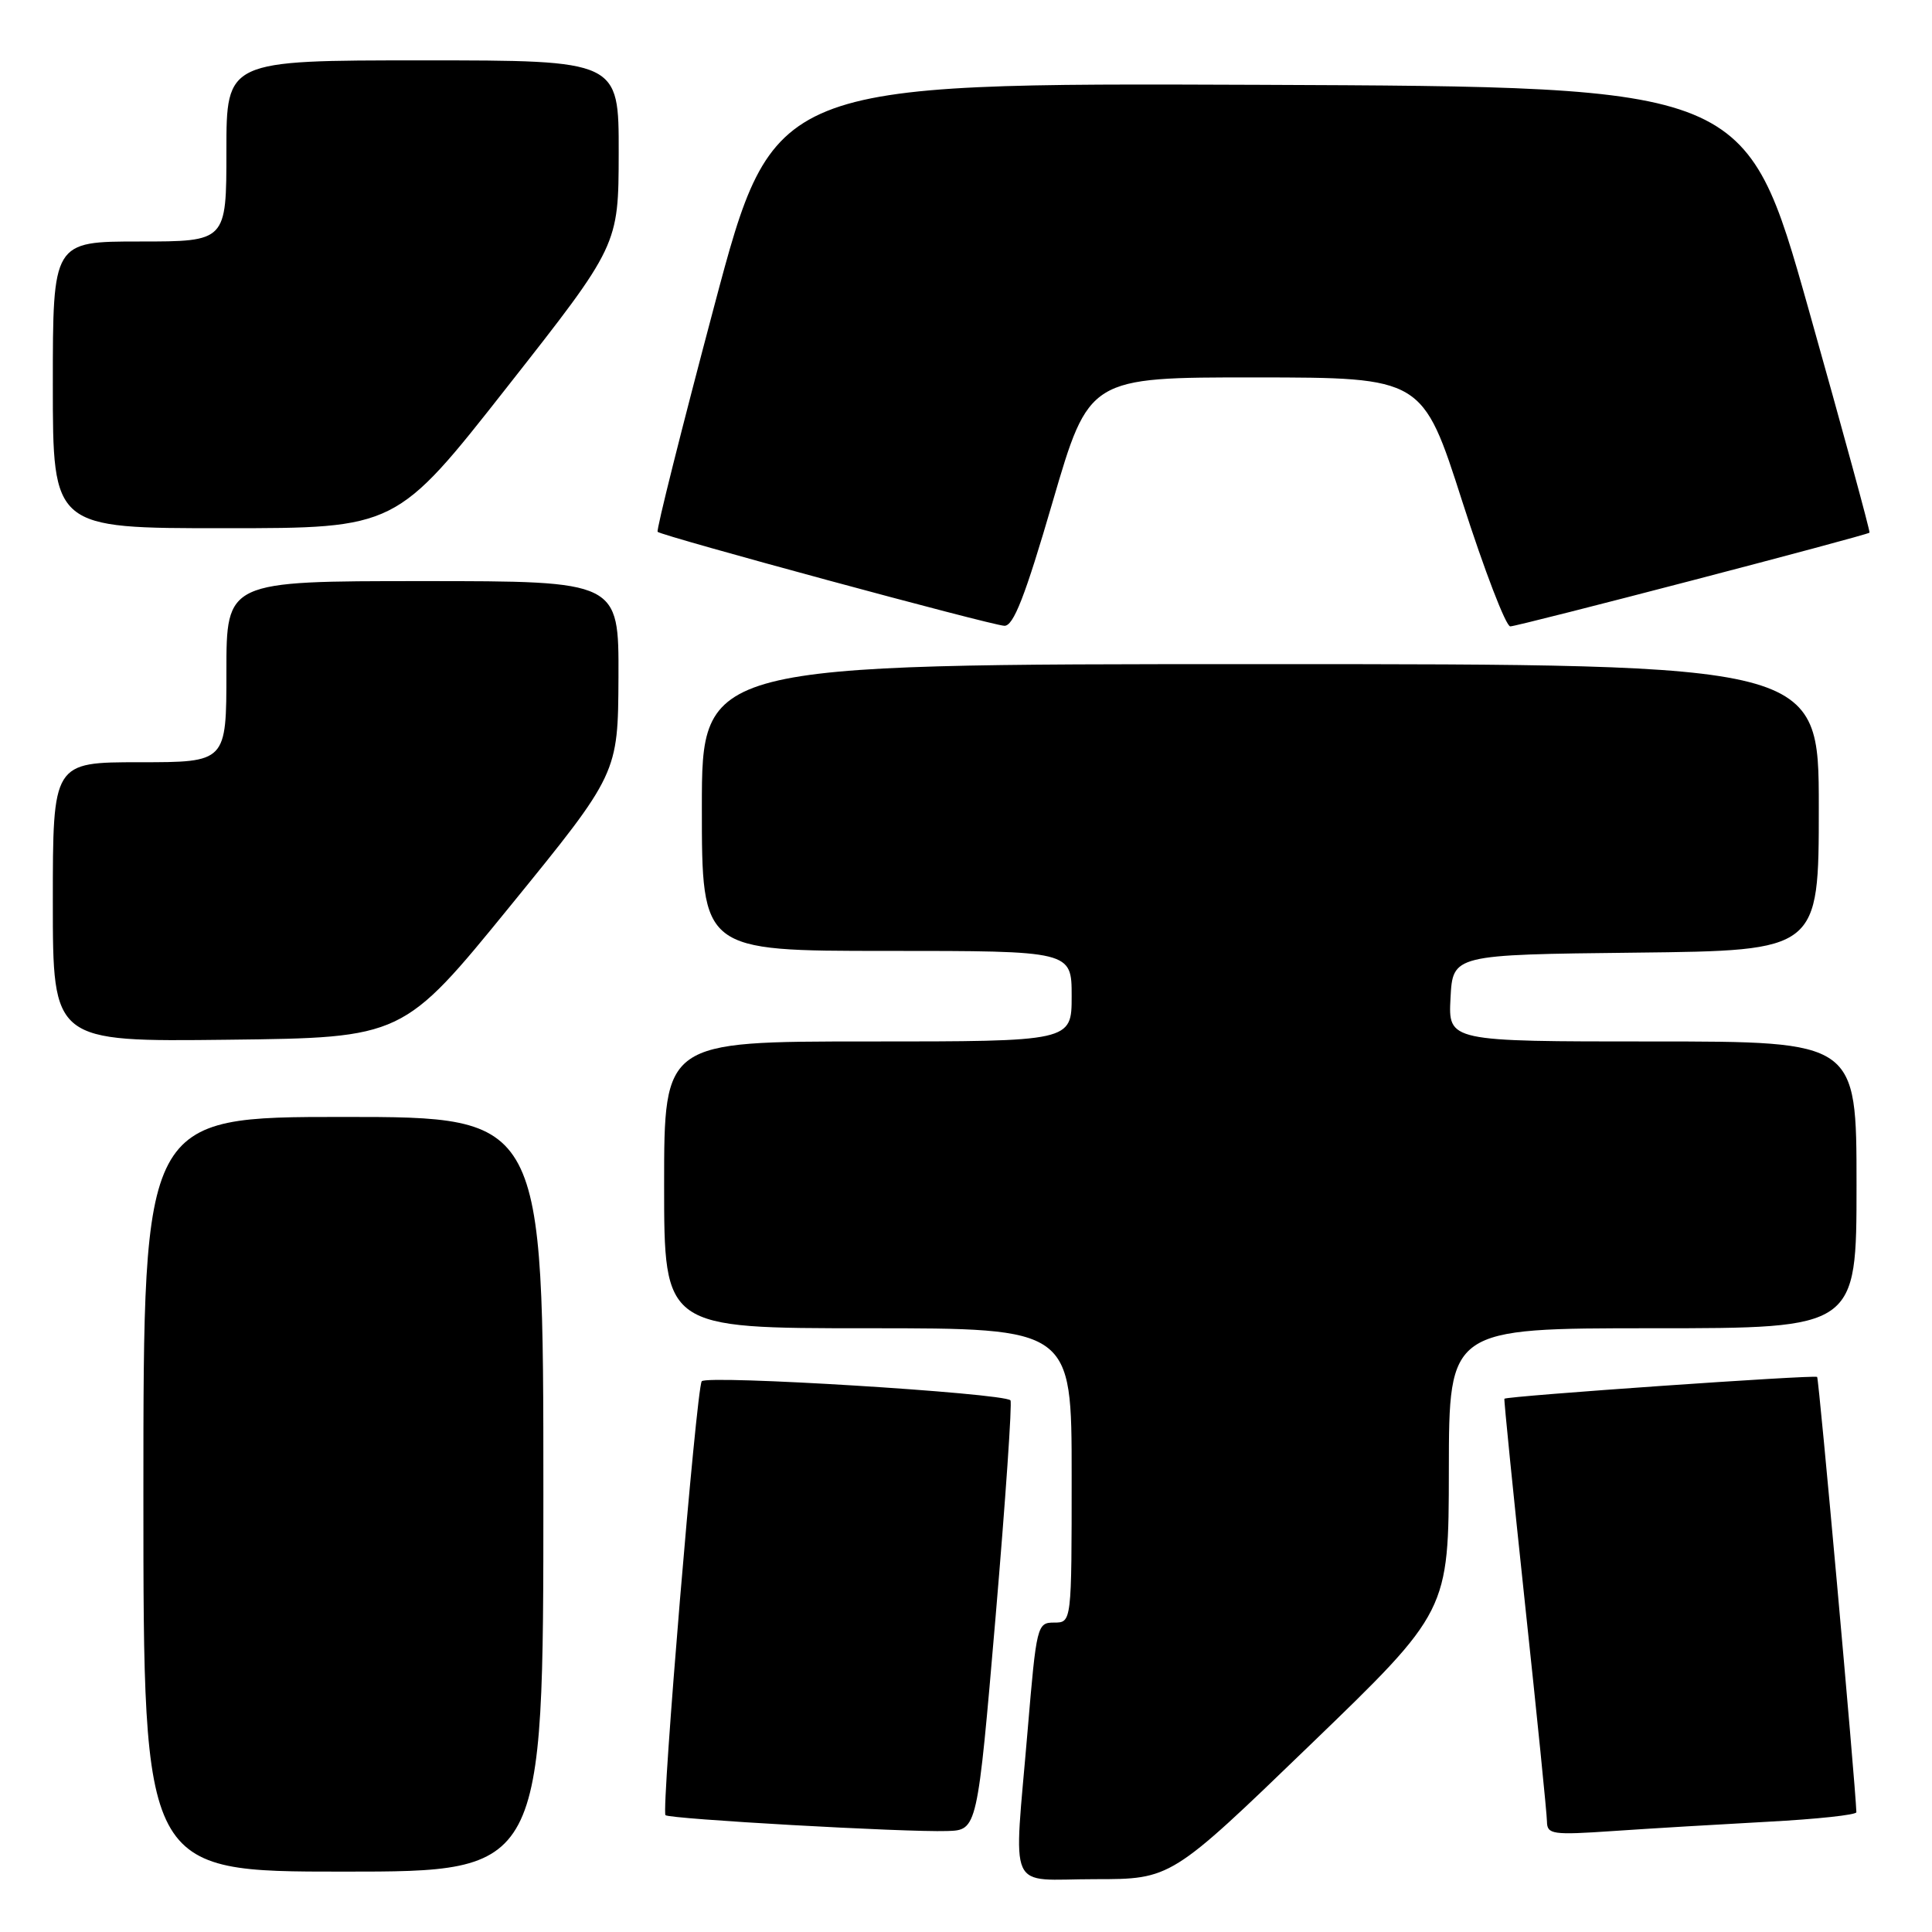 <?xml version="1.0" encoding="UTF-8" standalone="no"?>
<!DOCTYPE svg PUBLIC "-//W3C//DTD SVG 1.1//EN" "http://www.w3.org/Graphics/SVG/1.1/DTD/svg11.dtd" >
<svg xmlns="http://www.w3.org/2000/svg" xmlns:xlink="http://www.w3.org/1999/xlink" version="1.1" viewBox="0 0 256 256">
 <g >
 <path fill="currentColor"
d=" M 173.56 231.25 C 191.96 213.50 191.96 213.50 191.98 194.75 C 192.00 176.00 192.00 176.00 219.00 176.00 C 246.00 176.00 246.00 176.00 246.00 157.00 C 246.00 138.00 246.00 138.00 218.95 138.00 C 191.90 138.00 191.90 138.00 192.20 132.25 C 192.50 126.50 192.50 126.50 216.75 126.23 C 241.00 125.96 241.00 125.96 241.00 106.98 C 241.00 88.00 241.00 88.00 167.00 88.00 C 93.00 88.00 93.00 88.00 93.00 107.00 C 93.00 126.00 93.00 126.00 117.50 126.00 C 142.00 126.00 142.00 126.00 142.00 132.00 C 142.00 138.00 142.00 138.00 115.00 138.00 C 88.00 138.00 88.00 138.00 88.00 157.00 C 88.00 176.00 88.00 176.00 115.00 176.00 C 142.00 176.00 142.00 176.00 142.00 195.50 C 142.00 215.00 142.00 215.00 139.68 215.00 C 137.43 215.00 137.34 215.36 136.17 229.25 C 134.32 251.33 133.26 249.00 145.08 249.00 C 155.17 249.00 155.17 249.00 173.56 231.25 Z  M 72.00 198.00 C 72.00 148.00 72.00 148.00 45.50 148.00 C 19.00 148.00 19.00 148.00 19.00 198.00 C 19.00 248.00 19.00 248.00 45.50 248.00 C 72.00 248.00 72.00 248.00 72.00 198.00 Z  M 131.92 214.25 C 133.24 198.71 134.13 185.80 133.89 185.55 C 132.92 184.58 93.52 182.15 92.98 183.03 C 92.26 184.19 87.61 239.94 88.18 240.52 C 88.70 241.03 119.91 242.80 125.50 242.62 C 129.50 242.50 129.50 242.50 131.92 214.25 Z  M 234.25 241.39 C 240.71 241.05 245.99 240.48 245.98 240.13 C 245.85 236.31 241.02 182.69 240.78 182.45 C 240.48 182.14 199.68 184.98 199.34 185.34 C 199.26 185.43 200.49 197.65 202.07 212.50 C 203.66 227.35 204.97 240.34 204.98 241.36 C 205.00 243.07 205.69 243.17 213.75 242.62 C 218.56 242.29 227.79 241.74 234.25 241.39 Z  M 67.65 120.00 C 81.89 102.50 81.89 102.50 81.95 89.75 C 82.00 77.00 82.00 77.00 56.00 77.00 C 30.00 77.00 30.00 77.00 30.00 89.00 C 30.00 101.00 30.00 101.00 18.50 101.00 C 7.00 101.00 7.00 101.00 7.00 119.52 C 7.00 138.04 7.00 138.04 30.20 137.77 C 53.40 137.50 53.40 137.50 67.65 120.00 Z  M 139.48 66.50 C 144.30 50.00 144.30 50.00 166.40 50.01 C 188.50 50.03 188.50 50.03 193.78 66.51 C 196.69 75.58 199.54 83.00 200.12 83.00 C 201.13 83.00 247.28 70.96 247.72 70.58 C 247.84 70.48 244.20 57.14 239.64 40.95 C 231.33 11.50 231.33 11.50 166.92 11.24 C 102.50 10.99 102.50 10.99 94.64 40.55 C 90.32 56.81 86.94 70.27 87.14 70.47 C 87.70 71.02 131.30 82.84 133.08 82.92 C 134.29 82.98 135.83 79.03 139.48 66.50 Z  M 67.23 51.24 C 81.96 32.50 81.96 32.50 81.98 20.25 C 82.00 8.00 82.00 8.00 56.00 8.00 C 30.00 8.00 30.00 8.00 30.00 20.00 C 30.00 32.00 30.00 32.00 18.50 32.00 C 7.00 32.00 7.00 32.00 7.00 51.00 C 7.00 70.00 7.00 70.00 29.75 69.99 C 52.50 69.99 52.50 69.99 67.23 51.24 Z "/>
</g>
</svg>